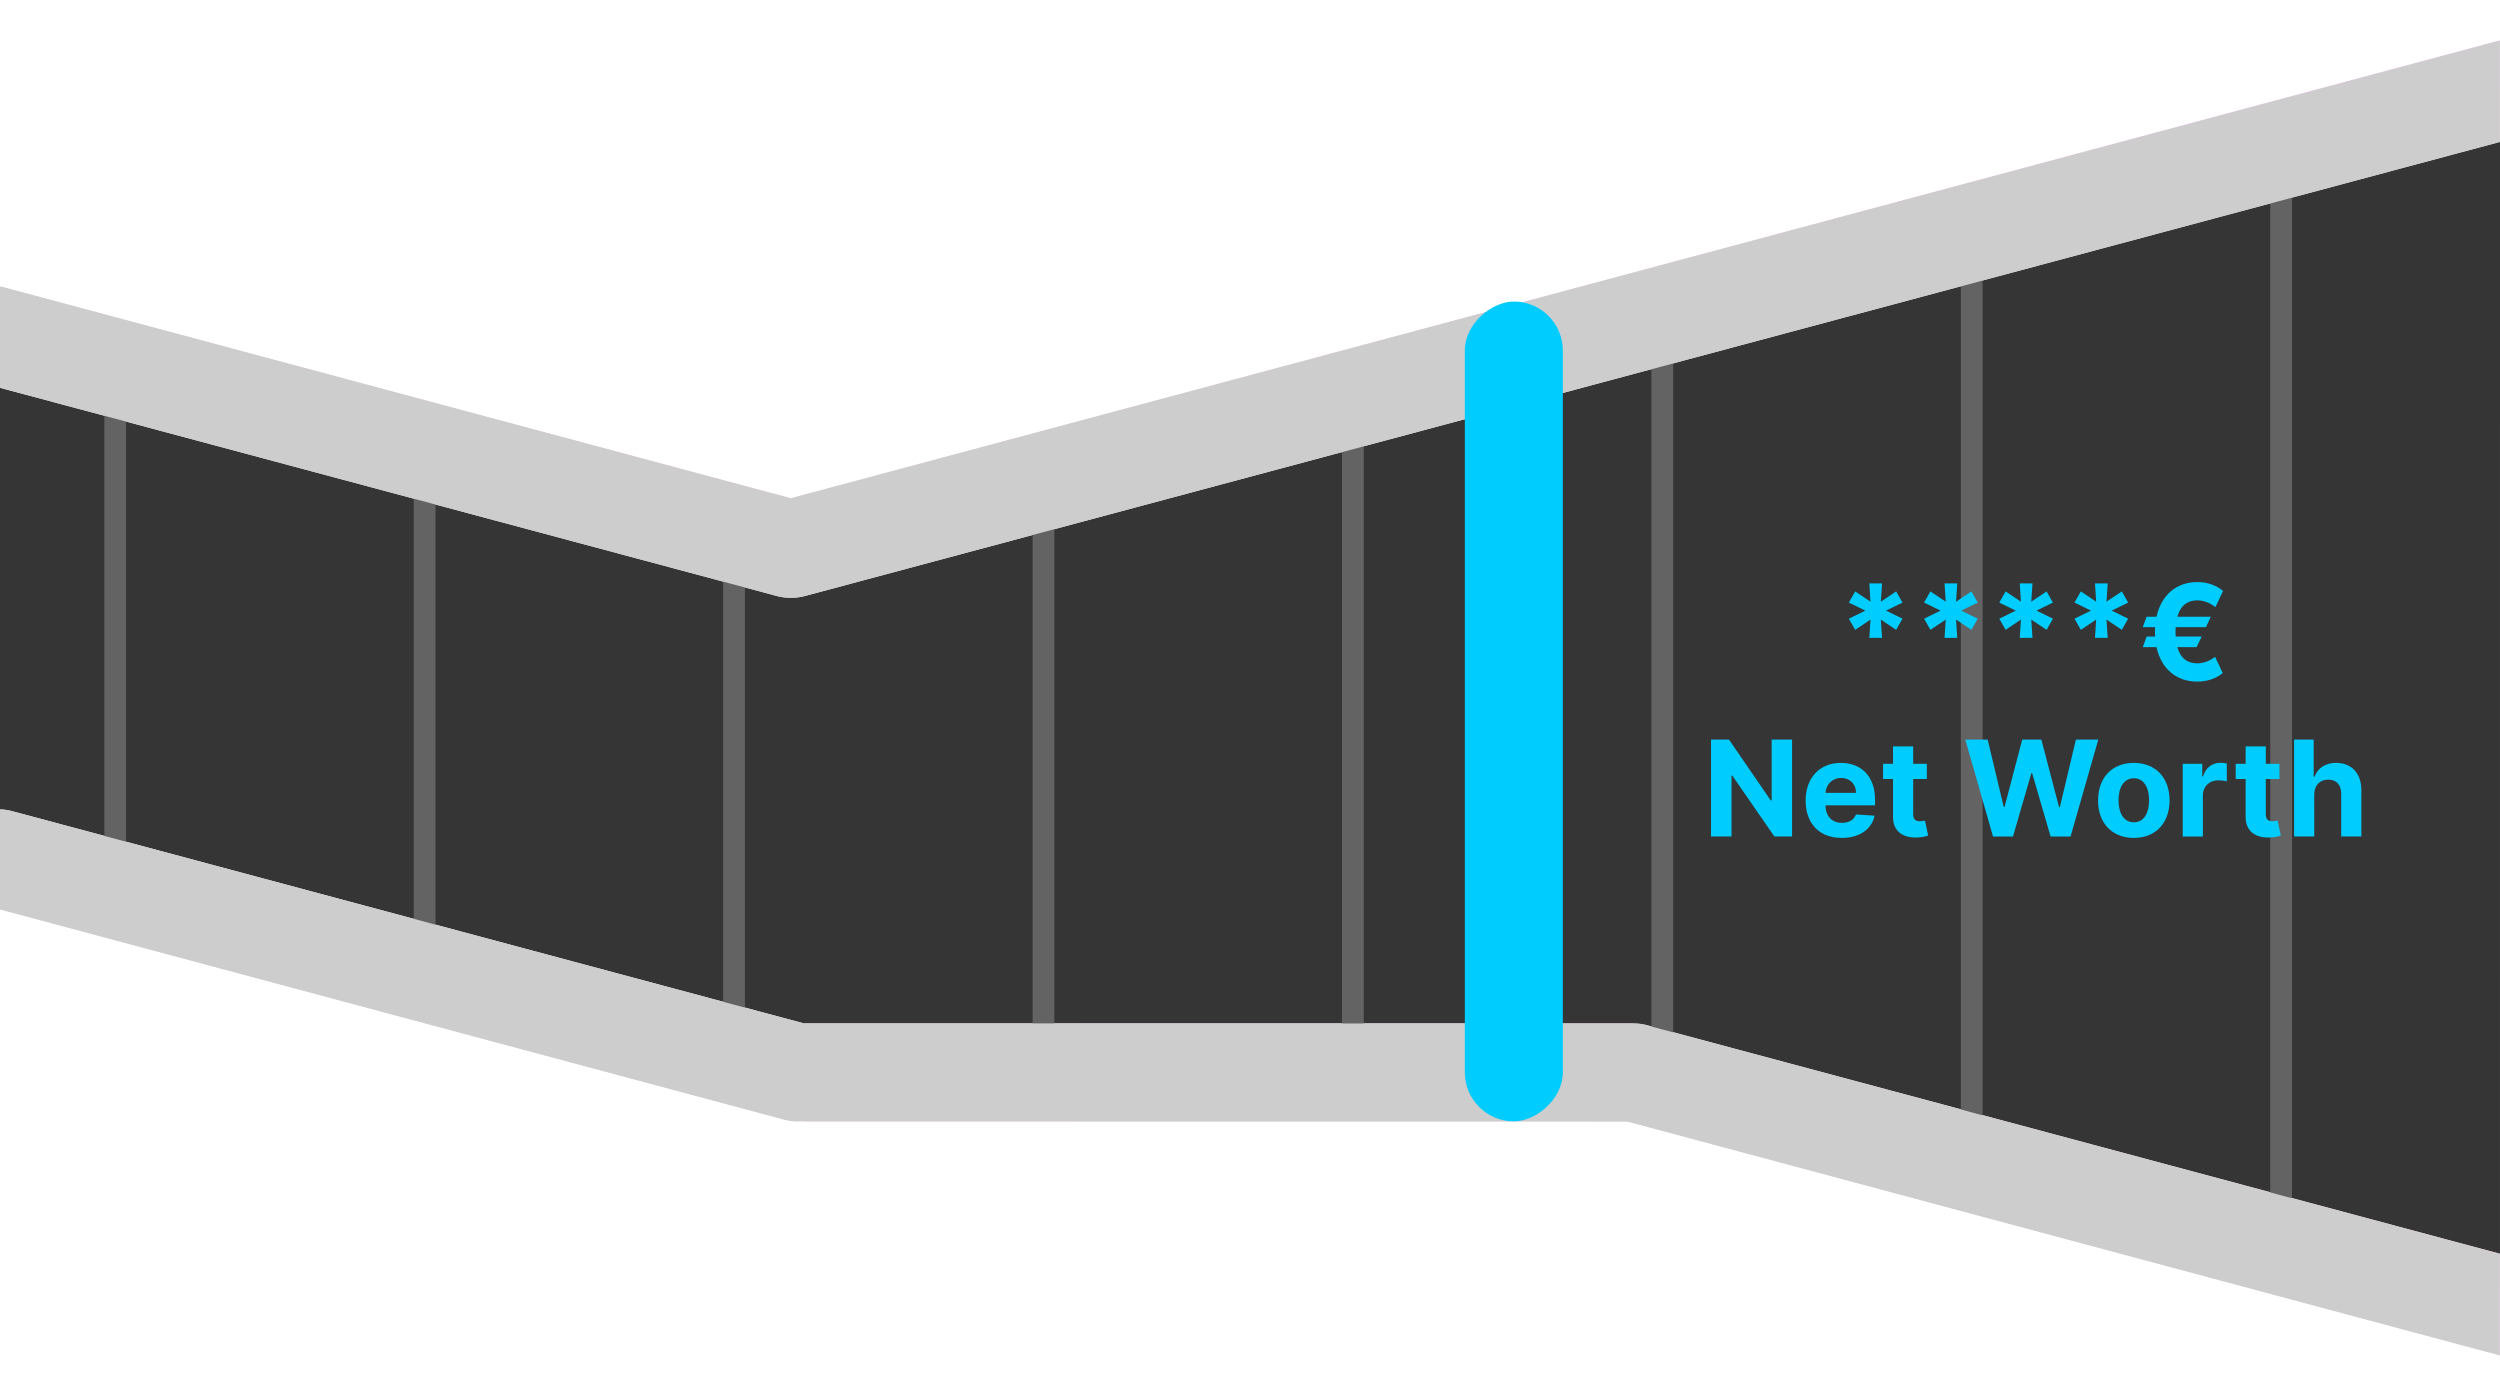 <?xml version="1.0" encoding="UTF-8" standalone="no"?>
<!-- Created with Inkscape (http://www.inkscape.org/) -->

<svg
   width="210mm"
   height="117.214mm"
   viewBox="0 0 210 117.214"
   version="1.1"
   id="svg1134"
   inkscape:version="1.2.2 (732a01da63, 2022-12-09)"
   sodipodi:docname="dark_walkthrough_3.svg"
   xmlns:inkscape="http://www.inkscape.org/namespaces/inkscape"
   xmlns:sodipodi="http://sodipodi.sourceforge.net/DTD/sodipodi-0.dtd"
   xmlns="http://www.w3.org/2000/svg"
   xmlns:svg="http://www.w3.org/2000/svg">
  <sodipodi:namedview
     id="namedview1136"
     pagecolor="#505050"
     bordercolor="#eeeeee"
     borderopacity="1"
     inkscape:showpageshadow="0"
     inkscape:pageopacity="0"
     inkscape:pagecheckerboard="0"
     inkscape:deskcolor="#505050"
     inkscape:document-units="mm"
     showgrid="false"
     inkscape:zoom="0.53732875"
     inkscape:cx="565.76165"
     inkscape:cy="383.37796"
     inkscape:window-width="1415"
     inkscape:window-height="975"
     inkscape:window-x="78"
     inkscape:window-y="-7"
     inkscape:window-maximized="1"
     inkscape:current-layer="layer1" />
  <defs
     id="defs1131">
    <clipPath
       clipPathUnits="userSpaceOnUse"
       id="clipPath13683-99">
      <rect
         style="display:inline;fill:#c822c7;fill-opacity:0.242;stroke:#565d54;stroke-width:0;stroke-miterlimit:0;stroke-dasharray:none;stroke-opacity:0.242"
         id="rect13685-7"
         width="46.552"
         height="25.983"
         x="6.724"
         y="2.008"
         ry="0"
         transform="rotate(-15)" />
    </clipPath>
    <clipPath
       clipPathUnits="userSpaceOnUse"
       id="clipPath13679-9">
      <rect
         style="display:inline;fill:#c822c7;fill-opacity:0.242;stroke:#565d54;stroke-width:0;stroke-miterlimit:0;stroke-dasharray:none;stroke-opacity:0.242"
         id="rect13681-5"
         width="46.552"
         height="25.983"
         x="6.724"
         y="2.008"
         ry="0"
         transform="rotate(-15)" />
    </clipPath>
  </defs>
  <g
     inkscape:label="Layer 1"
     inkscape:groupmode="layer"
     id="layer1">
    <path
       id="path13963"
       style="display:inline;fill:#c822c7;fill-opacity:0.242;stroke:#565d54;stroke-width:0;stroke-miterlimit:0;stroke-dasharray:none;stroke-opacity:0.242"
       d="m 210,105.308 -4.604,-1.233 -29.557,-7.921 c -0.014,-0.004 -0.032,-0.008 -0.046,-0.013 L 138.328,86.103 c -0.173,-0.046 -0.345,-0.08 -0.518,-0.102 -0.172,-0.022 -0.345,-0.032 -0.515,-0.036 h -0.002 c -0.07,-0.004 -0.139,-0.004 -0.21,-0.004 H 67.649 c -0.037,0 -0.073,0.004 -0.11,0.004 L 0.979,68.128 C 0.773,68.073 0.565,68.035 0.359,68.012 0.238,67.999 0.12,67.999 3.1253989e-5,67.999 v 8.39 L 65.917,94.052 c 0.232,0.062 0.464,0.103 0.695,0.124 0.231,0.023 0.462,0.019 0.688,0.002 0.115,0.008 0.232,0.019 0.35,0.019 h 69.061 l 66.555,17.834 c 0.014,0.004 0.032,0.008 0.046,0.013 l 6.688,1.793 z" />
    <path
       id="path13961"
       style="display:inline;fill:#353535;fill-opacity:1;stroke:#565d54;stroke-width:0;stroke-miterlimit:0;stroke-dasharray:none;stroke-opacity:0.242"
       d="m 210,11.905 -54.545,14.617 c -0.024,0.004 -0.048,0.008 -0.072,0.019 l -20.713,5.551 c -0.005,10e-4 -0.009,0.004 -0.014,0.004 l -0.671,0.179 -66.397,17.792 c -0.176,0.048 -0.353,0.08 -0.529,0.102 -0.176,0.023 -0.351,0.036 -0.525,0.036 -0.033,10e-4 -0.067,0.002 -0.1,0.002 -0.034,-6.4e-4 -0.069,-8.3e-4 -0.103,-0.002 -0.174,-9.1e-4 -0.349,-0.013 -0.525,-0.036 -0.176,-0.023 -0.353,-0.056 -0.529,-0.102 L 2.2246843e-5,32.575 V 68 C 0.12,68.002 0.238,68 0.359,68.012 c 0.206,0.023 0.414,0.061 0.62,0.116 L 67.539,85.966 c 0.037,-9.5e-4 0.073,-0.004 0.11,-0.004 h 69.434 c 0.07,0 0.14,0.004 0.21,0.008 h 0.002 c 0.171,0.002 0.343,0.013 0.515,0.036 0.172,0.023 0.345,0.056 0.518,0.102 l 37.464,10.038 c 0.014,0.004 0.032,0.008 0.046,0.013 l 29.557,7.921 4.604,1.233 z" />
    <path
       id="path13958"
       style="display:inline;fill:#c822c7;fill-opacity:0.242;stroke:#565d54;stroke-width:0;stroke-miterlimit:0;stroke-dasharray:none;stroke-opacity:0.242"
       d="m 210,3.382 -11.078,2.968 -45.598,12.218 c -0.008,0.002 -0.015,0.004 -0.024,0.008 l -21.447,5.746 c -0.004,0.001 -0.009,0.004 -0.014,0.004 L 66.434,41.852 0.34,24.142 C 0.227,24.111 0.114,24.09 3.2266028e-5,24.07 v 8.504 L 65.278,50.066 c 0.176,0.048 0.353,0.08 0.529,0.102 0.176,0.022 0.351,0.036 0.525,0.036 0.034,0.001 0.068,0.002 0.103,0.002 0.033,-6.3e-4 0.067,-8.7e-4 0.1,-0.002 0.174,-9.1e-4 0.349,-0.013 0.525,-0.036 0.176,-0.023 0.353,-0.056 0.529,-0.102 l 66.397,-17.792 0.671,-0.179 c 0.005,-0.001 0.009,-0.004 0.014,-0.004 l 20.713,-5.551 c 0.024,-0.004 0.048,-0.008 0.072,-0.019 l 54.545,-14.617 z" />
    <rect
       style="fill:#636363;fill-opacity:1;stroke:#565d54;stroke-width:0;stroke-miterlimit:0;stroke-dasharray:none;stroke-opacity:0.242"
       id="rect18804-2"
       width="1.827"
       height="57.038"
       x="112.729"
       y="33.608"
       ry="0.163" />
    <rect
       style="fill:#636363;fill-opacity:1;stroke:#565d54;stroke-width:0;stroke-miterlimit:0;stroke-dasharray:none;stroke-opacity:0.242"
       id="rect18804-6-0"
       width="1.827"
       height="48.78"
       x="86.738"
       y="41.866"
       ry="0.139" />
    <rect
       style="fill:#636363;fill-opacity:1;stroke:#565d54;stroke-width:0;stroke-miterlimit:0;stroke-dasharray:none;stroke-opacity:0.242"
       id="rect18804-6-9-1"
       width="1.827"
       height="48.78"
       x="60.747"
       y="41.866"
       ry="0.139" />
    <rect
       style="fill:#636363;fill-opacity:1;stroke:#565d54;stroke-width:0;stroke-miterlimit:0;stroke-dasharray:none;stroke-opacity:0.242"
       id="rect18804-6-4-9"
       width="1.827"
       height="42.903"
       x="34.757"
       y="37.155"
       ry="0.122" />
    <rect
       style="fill:#636363;fill-opacity:1;stroke:#565d54;stroke-width:0;stroke-miterlimit:0;stroke-dasharray:none;stroke-opacity:0.242"
       id="rect18804-6-9-2-5"
       width="1.827"
       height="42.655"
       x="8.766"
       y="28.877"
       ry="0.122" />
    <rect
       style="fill:#636363;fill-opacity:1;stroke:#565d54;stroke-width:0;stroke-miterlimit:0;stroke-dasharray:none;stroke-opacity:0.242"
       id="rect18804-6-0-5"
       width="1.827"
       height="90.126"
       x="190.702"
       y="12.192"
       ry="0.257" />
    <rect
       style="fill:#636363;fill-opacity:1;stroke:#565d54;stroke-width:0;stroke-miterlimit:0;stroke-dasharray:none;stroke-opacity:0.242"
       id="rect18804-6-9-1-8"
       width="1.827"
       height="76.87"
       x="164.711"
       y="18.709"
       ry="0.219" />
    <rect
       style="fill:#636363;fill-opacity:1;stroke:#565d54;stroke-width:0;stroke-miterlimit:0;stroke-dasharray:none;stroke-opacity:0.242"
       id="rect18804-6-4-9-7"
       width="1.827"
       height="61.338"
       x="138.72"
       y="27.938"
       ry="0.175" />
    <g
       aria-label="Net Worth"
       id="text238-2-3-6-5"
       style="font-size:11.19px;line-height:1.25;fill:#00ccfe;stroke-width:0.265">
      <path
         d="m 150.533,62.127 h -1.713 v 5.118 h -0.071 l -3.513,-5.118 h -1.51 v 8.138 h 1.721 v -5.122 h 0.06 l 3.541,5.122 h 1.486 z"
         style="font-weight:bold;font-family:Inter;-inkscape-font-specification:'Inter Bold'"
         id="path1261" />
      <path
         d="m 154.701,70.385 c 1.51,0 2.527,-0.735 2.766,-1.868 l -1.566,-0.103 c -0.171,0.465 -0.608,0.707 -1.172,0.707 -0.846,0 -1.383,-0.56 -1.383,-1.47 v -0.004 h 4.157 v -0.465 c 0,-2.074 -1.256,-3.1 -2.869,-3.1 -1.796,0 -2.961,1.276 -2.961,3.159 0,1.935 1.148,3.143 3.028,3.143 z m -1.355,-3.787 c 0.036,-0.695 0.564,-1.252 1.315,-1.252 0.735,0 1.244,0.525 1.248,1.252 z"
         style="font-weight:bold;font-family:Inter;-inkscape-font-specification:'Inter Bold'"
         id="path1263" />
      <path
         d="m 161.854,64.162 h -1.148 v -1.462 h -1.693 v 1.462 h -0.835 v 1.272 h 0.835 v 3.179 c -0.008,1.196 0.807,1.788 2.035,1.737 0.437,-0.016 0.747,-0.103 0.918,-0.159 l -0.266,-1.26 c -0.083,0.016 -0.262,0.056 -0.421,0.056 -0.338,0 -0.572,-0.127 -0.572,-0.596 v -2.957 h 1.148 z"
         style="font-weight:bold;font-family:Inter;-inkscape-font-specification:'Inter Bold'"
         id="path1265" />
      <path
         d="m 167.413,70.266 h 1.677 l 1.546,-5.321 h 0.064 l 1.55,5.321 h 1.677 l 2.329,-8.138 h -1.88 l -1.347,5.667 h -0.071 l -1.482,-5.667 h -1.609 l -1.486,5.655 h -0.068 l -1.347,-5.655 h -1.88 z"
         style="font-weight:bold;font-family:Inter;-inkscape-font-specification:'Inter Bold'"
         id="path1267" />
      <path
         d="m 179.24,70.385 c 1.852,0 3.004,-1.268 3.004,-3.147 0,-1.892 -1.152,-3.155 -3.004,-3.155 -1.852,0 -3.004,1.264 -3.004,3.155 0,1.88 1.152,3.147 3.004,3.147 z m 0.008,-1.311 c -0.854,0 -1.292,-0.783 -1.292,-1.848 0,-1.065 0.437,-1.852 1.292,-1.852 0.838,0 1.276,0.787 1.276,1.852 0,1.065 -0.437,1.848 -1.276,1.848 z"
         style="font-weight:bold;font-family:Inter;-inkscape-font-specification:'Inter Bold'"
         id="path1269" />
      <path
         d="m 183.349,70.266 h 1.693 v -3.453 c 0,-0.751 0.548,-1.268 1.295,-1.268 0.234,0 0.556,0.04 0.715,0.091 v -1.502 c -0.151,-0.036 -0.362,-0.06 -0.532,-0.06 -0.684,0 -1.244,0.397 -1.466,1.152 h -0.064 v -1.065 h -1.641 z"
         style="font-weight:bold;font-family:Inter;-inkscape-font-specification:'Inter Bold'"
         id="path1271" />
      <path
         d="m 191.475,64.162 h -1.148 v -1.462 h -1.693 v 1.462 h -0.835 v 1.272 h 0.835 v 3.179 c -0.008,1.196 0.807,1.788 2.035,1.737 0.437,-0.016 0.747,-0.103 0.918,-0.159 l -0.266,-1.26 c -0.083,0.016 -0.262,0.056 -0.421,0.056 -0.338,0 -0.572,-0.127 -0.572,-0.596 v -2.957 h 1.148 z"
         style="font-weight:bold;font-family:Inter;-inkscape-font-specification:'Inter Bold'"
         id="path1273" />
      <path
         d="m 194.396,66.737 c 0.004,-0.787 0.485,-1.248 1.176,-1.248 0.687,0 1.093,0.441 1.089,1.192 v 3.584 h 1.693 v -3.886 c 0.004,-1.431 -0.838,-2.297 -2.11,-2.297 -0.926,0 -1.546,0.437 -1.824,1.156 h -0.071 v -3.112 h -1.645 v 8.138 h 1.693 z"
         style="font-weight:bold;font-family:Inter;-inkscape-font-specification:'Inter Bold'"
         id="path1275" />
    </g>
    <g
       aria-label="****€"
       id="text238-2-7-7-2-9"
       style="font-size:11.19px;line-height:1.25;fill:#00ccfe;stroke-width:0.265">
      <path
         d="m 157.023,53.583 h 1.069 l -0.103,-1.538 1.288,0.862 0.532,-0.938 -1.383,-0.676 1.383,-0.676 -0.532,-0.938 -1.288,0.862 0.103,-1.538 h -1.069 l 0.099,1.538 -1.288,-0.862 -0.532,0.938 1.387,0.676 -1.387,0.676 0.532,0.938 1.288,-0.862 z"
         style="font-weight:bold;font-family:Inter;-inkscape-font-specification:'Inter Bold'"
         id="path1278" />
      <path
         d="m 163.342,53.583 h 1.069 l -0.103,-1.538 1.288,0.862 0.532,-0.938 -1.383,-0.676 1.383,-0.676 -0.532,-0.938 -1.288,0.862 0.103,-1.538 h -1.069 l 0.099,1.538 -1.288,-0.862 -0.532,0.938 1.387,0.676 -1.387,0.676 0.532,0.938 1.288,-0.862 z"
         style="font-weight:bold;font-family:Inter;-inkscape-font-specification:'Inter Bold'"
         id="path1280" />
      <path
         d="m 169.66,53.583 h 1.069 l -0.103,-1.538 1.288,0.862 0.532,-0.938 -1.383,-0.676 1.383,-0.676 -0.532,-0.938 -1.288,0.862 0.103,-1.538 h -1.069 l 0.099,1.538 -1.288,-0.862 -0.532,0.938 1.387,0.676 -1.387,0.676 0.532,0.938 1.288,-0.862 z"
         style="font-weight:bold;font-family:Inter;-inkscape-font-specification:'Inter Bold'"
         id="path1282" />
      <path
         d="m 175.979,53.583 h 1.069 l -0.103,-1.538 1.288,0.862 0.532,-0.938 -1.383,-0.676 1.383,-0.676 -0.532,-0.938 -1.288,0.862 0.103,-1.538 h -1.069 l 0.099,1.538 -1.288,-0.862 -0.532,0.938 1.387,0.676 -1.387,0.676 0.532,0.938 1.288,-0.862 z"
         style="font-weight:bold;font-family:Inter;-inkscape-font-specification:'Inter Bold'"
         id="path1284" />
      <path
         d="m 185.703,51.807 h -2.806 c 0.266,-0.95 0.862,-1.379 1.669,-1.379 0.703,0 1.216,0.342 1.534,0.564 l 0.636,-1.359 c -0.588,-0.477 -1.319,-0.739 -2.17,-0.739 -1.717,0 -3.016,1.061 -3.418,2.913 h -0.831 l -0.322,0.87 h 1.033 c -0.008,0.131 -0.012,0.266 -0.012,0.405 0,0.131 0.004,0.262 0.012,0.389 h -0.711 l -0.322,0.89 h 1.152 c 0.401,1.848 1.701,2.893 3.418,2.893 0.819,0 1.57,-0.242 2.146,-0.719 l -0.644,-1.359 c -0.29,0.215 -0.803,0.544 -1.502,0.544 -0.807,0 -1.403,-0.413 -1.669,-1.359 h 1.613 l 0.433,-0.89 h -2.186 c -0.008,-0.123 -0.012,-0.254 -0.012,-0.389 0,-0.143 0.004,-0.278 0.012,-0.405 h 2.551 z"
         style="font-weight:bold;font-family:Inter;-inkscape-font-specification:'Inter Bold'"
         id="path1286" />
    </g>
    <path
       id="rect12860-7"
       clip-path="url(#clipPath13683-99)"
       style="fill:#cdcdcd;fill-opacity:1;stroke:#565d54;stroke-width:0;stroke-miterlimit:0;stroke-dasharray:none;stroke-opacity:0.242"
       d="m 10.908,14.948 c -0.372,0.115 -0.641,0.461 -0.641,0.871 0,0.506 0.407,0.913 0.913,0.913 l 15.392,5e-5 c 0.107,0 0.208,-0.019 0.303,-0.052 0.025,-0.005 0.051,-0.01 0.076,-0.017 l 14.787,-3.962 15.274,2.5e-5 c 0.004,0 0.007,-1.39e-4 0.011,-1.79e-4 l 8.598,-1.05e-4 c 0.506,0 0.913,-0.407 0.913,-0.912 0,-0.506 -0.407,-0.913 -0.913,-0.913 l -8.609,2.85e-4 -6.783,-3.35e-4 c -0.004,0 -0.007,1.38e-4 -0.011,1.79e-4 l -8.598,1.05e-4 c -0.079,0 -0.156,0.011 -0.229,0.03 -1.67e-4,4.2e-5 -3.32e-4,9e-5 -4.99e-4,1.33e-4 -0.015,0.003 -0.03,0.006 -0.045,0.011 L 26.479,14.9 c -0.008,0.002 -0.015,0.005 -0.023,0.007 l -15.275,-2.57e-4 c -0.095,0 -0.186,0.014 -0.272,0.041 z"
       transform="matrix(4.357,1.168,-1.168,4.357,-30.333,-9.882)" />
    <path
       id="rect12860-8-2"
       clip-path="url(#clipPath13679-9)"
       style="fill:#cdcdcd;fill-opacity:1;stroke:#565d54;stroke-width:0;stroke-miterlimit:0;stroke-dasharray:none;stroke-opacity:0.242"
       d="m 54.543,-12.242 c -0.088,0.02 -0.174,0.053 -0.256,0.1 l -4.267,2.464 -9.063,5.232 c -0.002,8.987e-4 -0.003,0.002 -0.005,0.003 l -4.263,2.461 c -9.42e-4,5.441e-4 -0.002,0.001 -0.003,0.002 L 23.688,5.525 8.52,5.525 c -0.506,0 -0.913,0.407 -0.913,0.913 0,0.506 0.407,0.912 0.913,0.912 l 15.392,5.08e-5 c 0.081,0 0.159,-0.011 0.234,-0.031 0.007,-0.002 0.015,-0.004 0.022,-0.005 0.007,-0.002 0.014,-0.004 0.021,-0.006 0.074,-0.02 0.148,-0.049 0.218,-0.09 l 13.196,-7.619 0.133,-0.077 c 9.52e-4,-5.499e-4 0.002,-0.001 0.003,-0.002 L 41.855,-2.857 c 0.005,-0.003 0.01,-0.005 0.015,-0.008 L 55.199,-10.56 c 0.438,-0.253 0.587,-0.809 0.334,-1.247 -0.205,-0.356 -0.611,-0.521 -0.991,-0.434 z"
       transform="matrix(4.357,1.168,-1.168,4.357,-30.333,-9.882)" />
    <rect
       style="fill:#00ccfe;fill-opacity:1;stroke:#ffffff;stroke-width:0;stroke-miterlimit:0"
       id="rect238-5-8"
       width="68.864"
       height="8.233"
       x="-94.193"
       y="123.045"
       ry="4.116"
       transform="rotate(-90)" />
  </g>
</svg>
